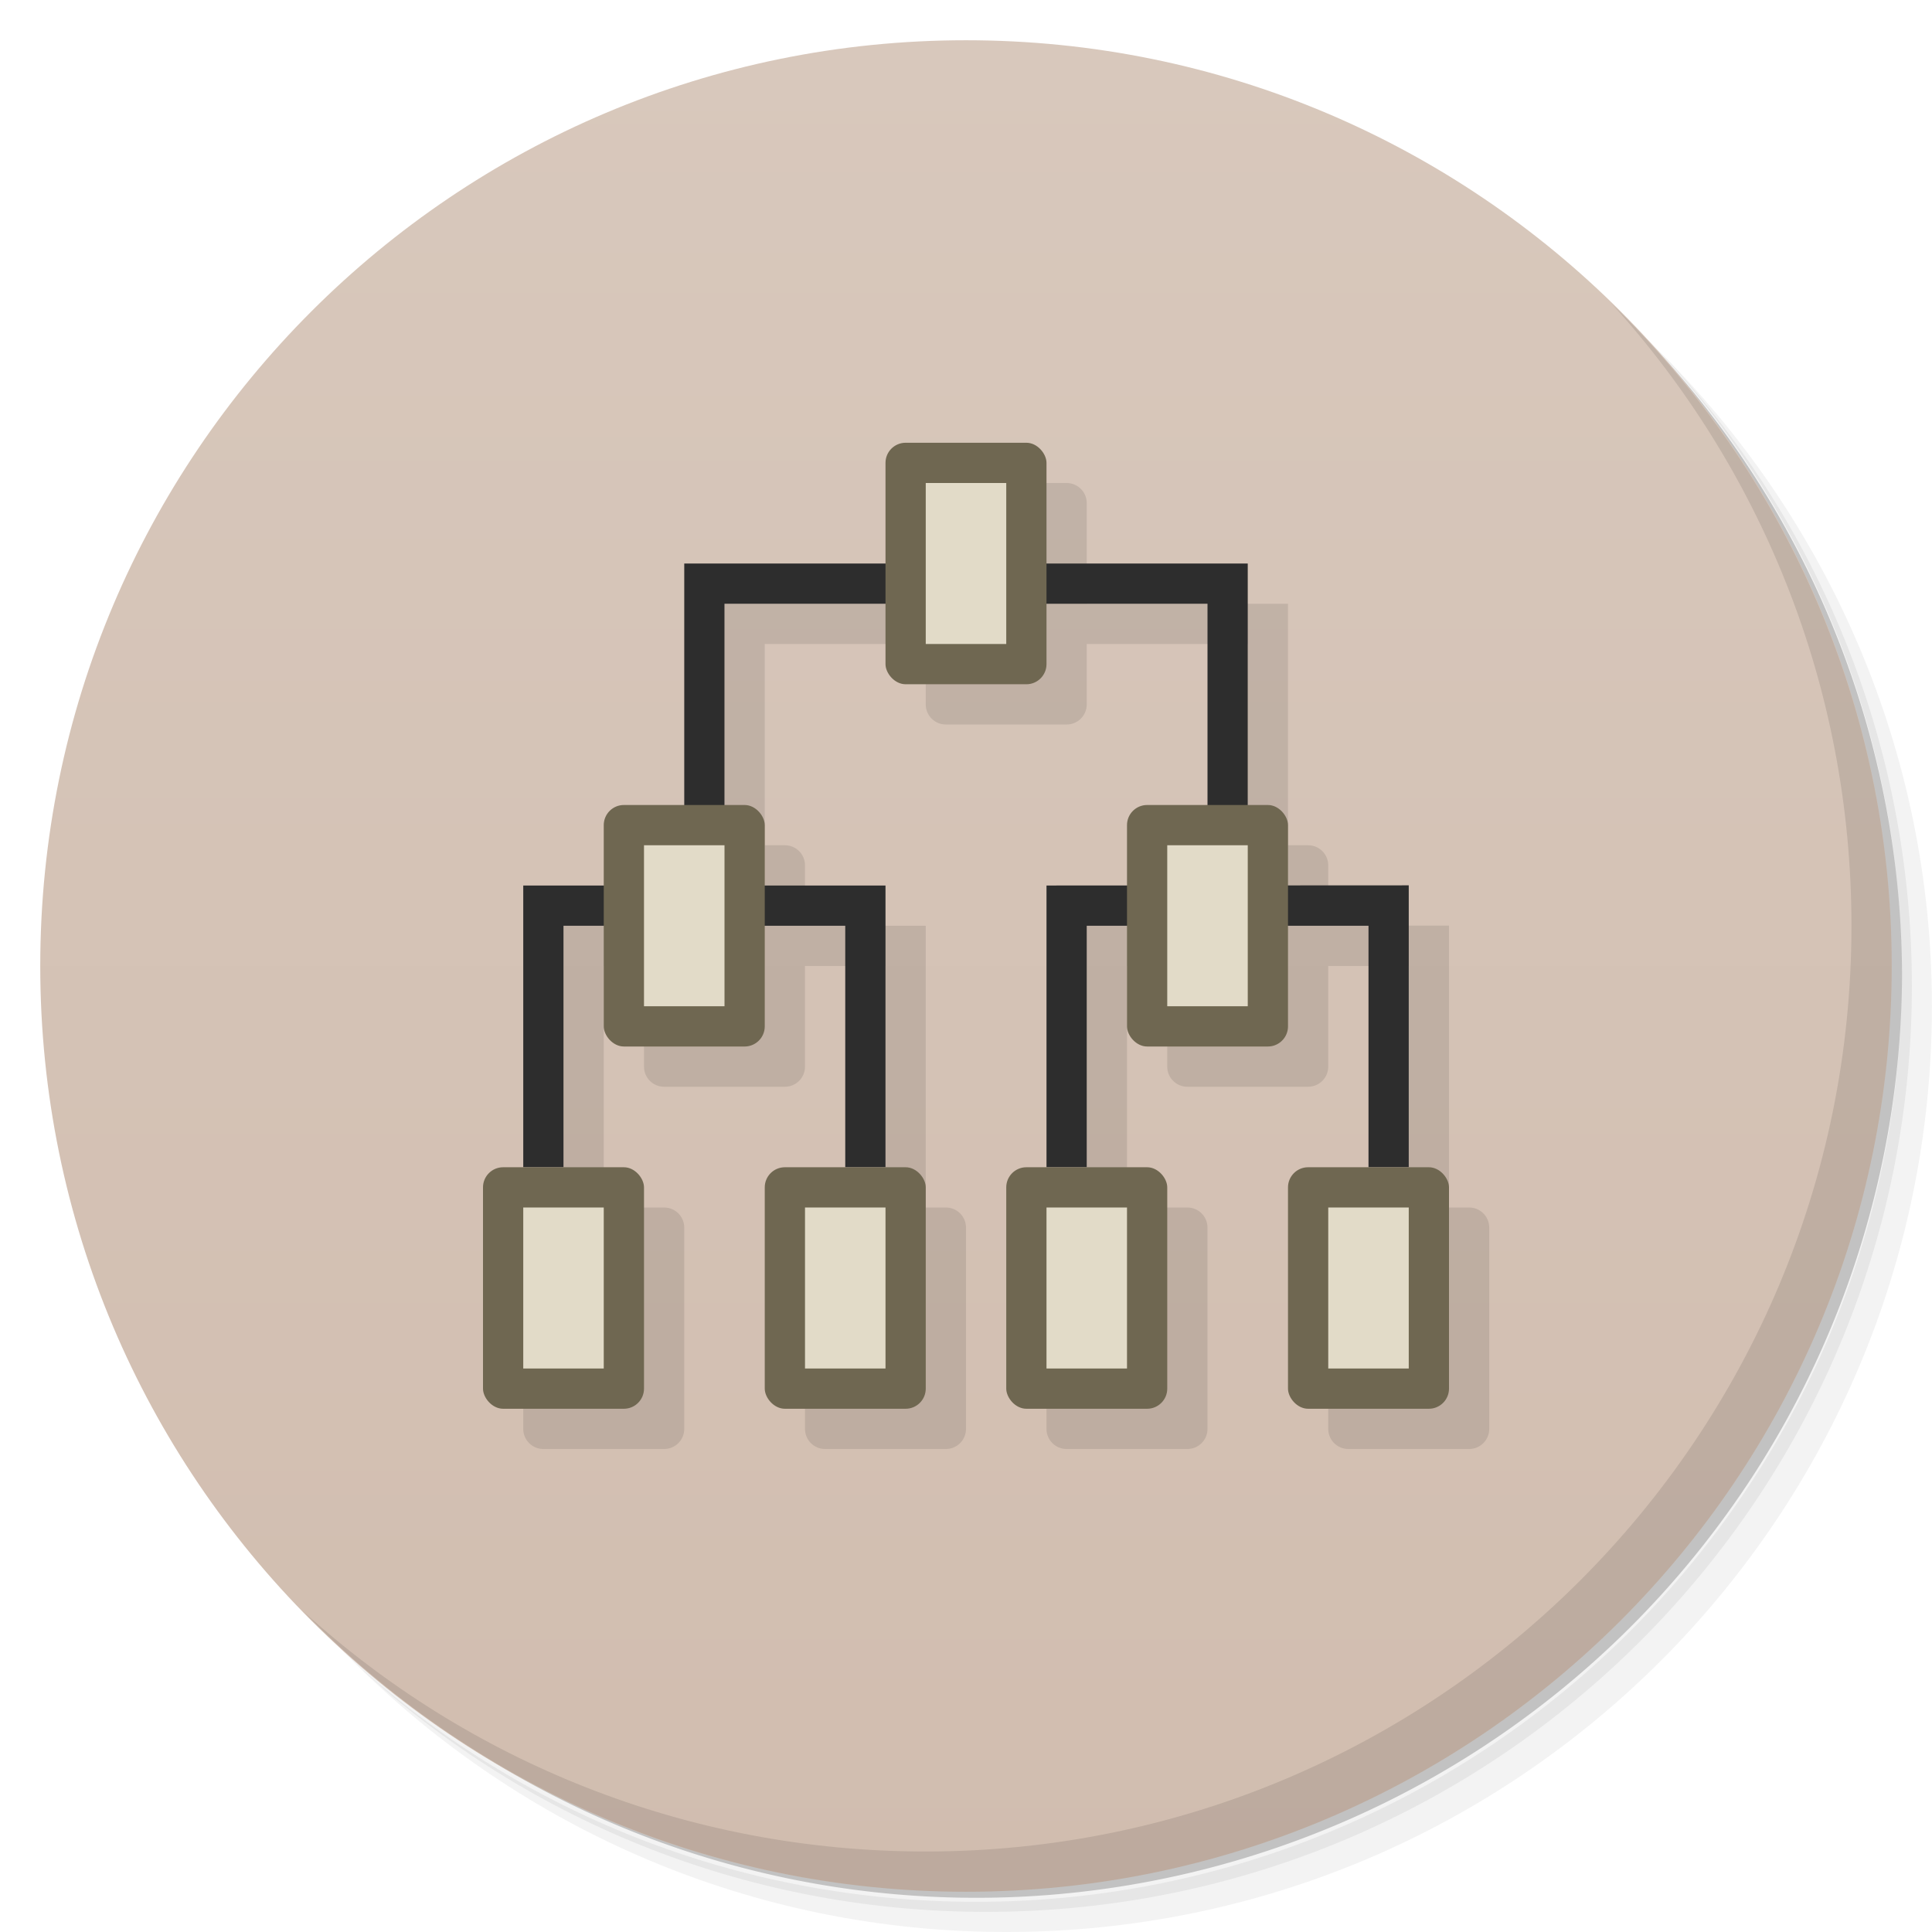 <svg version="1.1" viewBox="0 0 48 48" xmlns="http://www.w3.org/2000/svg">
 <defs>
  <linearGradient id="bg" x1="1" x2="47" gradientTransform="matrix(0 -1 1 0 -1.5e-6 48)" gradientUnits="userSpaceOnUse">
   <stop style="stop-color:#d1bdaf" offset="0"/>
   <stop style="stop-color:#d8c8bc" offset="1"/>
  </linearGradient>
 </defs>
 <path d="m36.31 5c5.859 4.062 9.688 10.831 9.688 18.5 0 12.426-10.07 22.5-22.5 22.5-7.669 0-14.438-3.828-18.5-9.688 1.037 1.822 2.306 3.499 3.781 4.969 4.085 3.712 9.514 5.969 15.469 5.969 12.703 0 23-10.298 23-23 0-5.954-2.256-11.384-5.969-15.469-1.469-1.475-3.147-2.744-4.969-3.781zm4.969 3.781c3.854 4.113 6.219 9.637 6.219 15.719 0 12.703-10.297 23-23 23-6.081 0-11.606-2.364-15.719-6.219 4.16 4.144 9.883 6.719 16.219 6.719 12.703 0 23-10.298 23-23 0-6.335-2.575-12.06-6.719-16.219z" style="opacity:.05"/>
 <path d="m41.28 8.781c3.712 4.085 5.969 9.514 5.969 15.469 0 12.703-10.297 23-23 23-5.954 0-11.384-2.256-15.469-5.969 4.113 3.854 9.637 6.219 15.719 6.219 12.703 0 23-10.298 23-23 0-6.081-2.364-11.606-6.219-15.719z" style="opacity:.1"/>
 <path d="m31.25 2.375c8.615 3.154 14.75 11.417 14.75 21.13 0 12.426-10.07 22.5-22.5 22.5-9.708 0-17.971-6.135-21.12-14.75a23 23 0 0 0 44.875-7 23 23 0 0 0-16-21.875z" style="opacity:.2"/>
 <path d="m24 1c12.703 0 23 10.297 23 23s-10.297 23-23 23-23-10.297-23-23 10.297-23 23-23z" style="fill:url(#bg)"/>
 <path d="m23.5 12c-0.277 0-0.5 0.223-0.5 0.5v2.5h-5v6h-1.5c-0.277 0-0.5 0.223-0.5 0.5v1.5h-2v7h-0.5c-0.277 0-0.5 0.223-0.5 0.5v5c0 0.277 0.223 0.5 0.5 0.5h3c0.277 0 0.5-0.223 0.5-0.5v-5c0-0.277-0.223-0.5-0.5-0.5h-1.5v-6h1v2.5c0 0.277 0.223 0.5 0.5 0.5h3c0.277 0 0.5-0.223 0.5-0.5v-2.5h2v6h-1.5c-0.277 0-0.5 0.223-0.5 0.5v5c0 0.277 0.223 0.5 0.5 0.5h3c0.277 0 0.5-0.223 0.5-0.5v-5c0-0.277-0.223-0.5-0.5-0.5h-0.5v-7h-3v-1.5c0-0.277-0.223-0.5-0.5-0.5h-0.5v-5h4v1.5c0 0.277 0.223 0.5 0.5 0.5h3c0.277 0 0.5-0.223 0.5-0.5v-1.5h4v5h-1.5c-0.277 0-0.5 0.223-0.5 0.5v1.5h-2v7h-0.5c-0.277 0-0.5 0.223-0.5 0.5v5c0 0.277 0.223 0.5 0.5 0.5h3c0.277 0 0.5-0.223 0.5-0.5v-5c0-0.277-0.223-0.5-0.5-0.5h-1.5v-6h1v2.5c0 0.277 0.223 0.5 0.5 0.5h3c0.277 0 0.5-0.223 0.5-0.5v-2.5h2v6h-1.5c-0.277 0-0.5 0.223-0.5 0.5v5c0 0.277 0.223 0.5 0.5 0.5h3c0.277 0 0.5-0.223 0.5-0.5v-5c0-0.277-0.223-0.5-0.5-0.5h-0.5v-7.004l-3 2e-3v-1.498c0-0.277-0.223-0.5-0.5-0.5h-0.5v-6h-5v-2.5c0-0.277-0.223-0.5-0.5-0.5z" style="opacity:.1"/>
 <path d="m17 14v8h-4v7h1v-6h7v6h1v-7h-4v-7h12v6.998l-4 0.002v7h1v-6h7v6h1v-7.004l-4 2e-3v-7.998z" style="fill:#2d2d2d"/>
 <g transform="translate(1,1)">
  <g style="opacity:.1"></g>
 </g>
 <path d="m40.03 7.531c3.712 4.084 5.969 9.514 5.969 15.469 0 12.703-10.297 23-23 23-5.954 0-11.384-2.256-15.469-5.969 4.178 4.291 10.01 6.969 16.469 6.969 12.703 0 23-10.298 23-23 0-6.462-2.677-12.291-6.969-16.469z" style="opacity:.1"/>
 <rect x="22" y="11" width="4" height="6" rx=".5" style="fill:#6f6751"/>
 <rect x="15" y="20" width="4" height="6" rx=".5" style="fill:#6f6751"/>
 <rect x="12" y="29" width="4" height="6" rx=".5" style="fill:#6f6751"/>
 <rect x="19" y="29" width="4" height="6" rx=".5" style="fill:#6f6751"/>
 <rect x="28" y="20" width="4" height="6" rx=".5" style="fill:#6f6751"/>
 <rect x="25" y="29" width="4" height="6" rx=".5" style="fill:#6f6751"/>
 <rect x="32" y="29" width="4" height="6" rx=".5" style="fill:#6f6751"/>
 <path d="m23 12v4h2v-4zm-7 9v4h2v-4zm13 0v4h2v-4zm-16 9v4h2v-4zm7 0v4h2v-4zm6 0v4h2v-4zm7 0v4h2v-4z" style="fill:#e2dbc8"/>
</svg>
